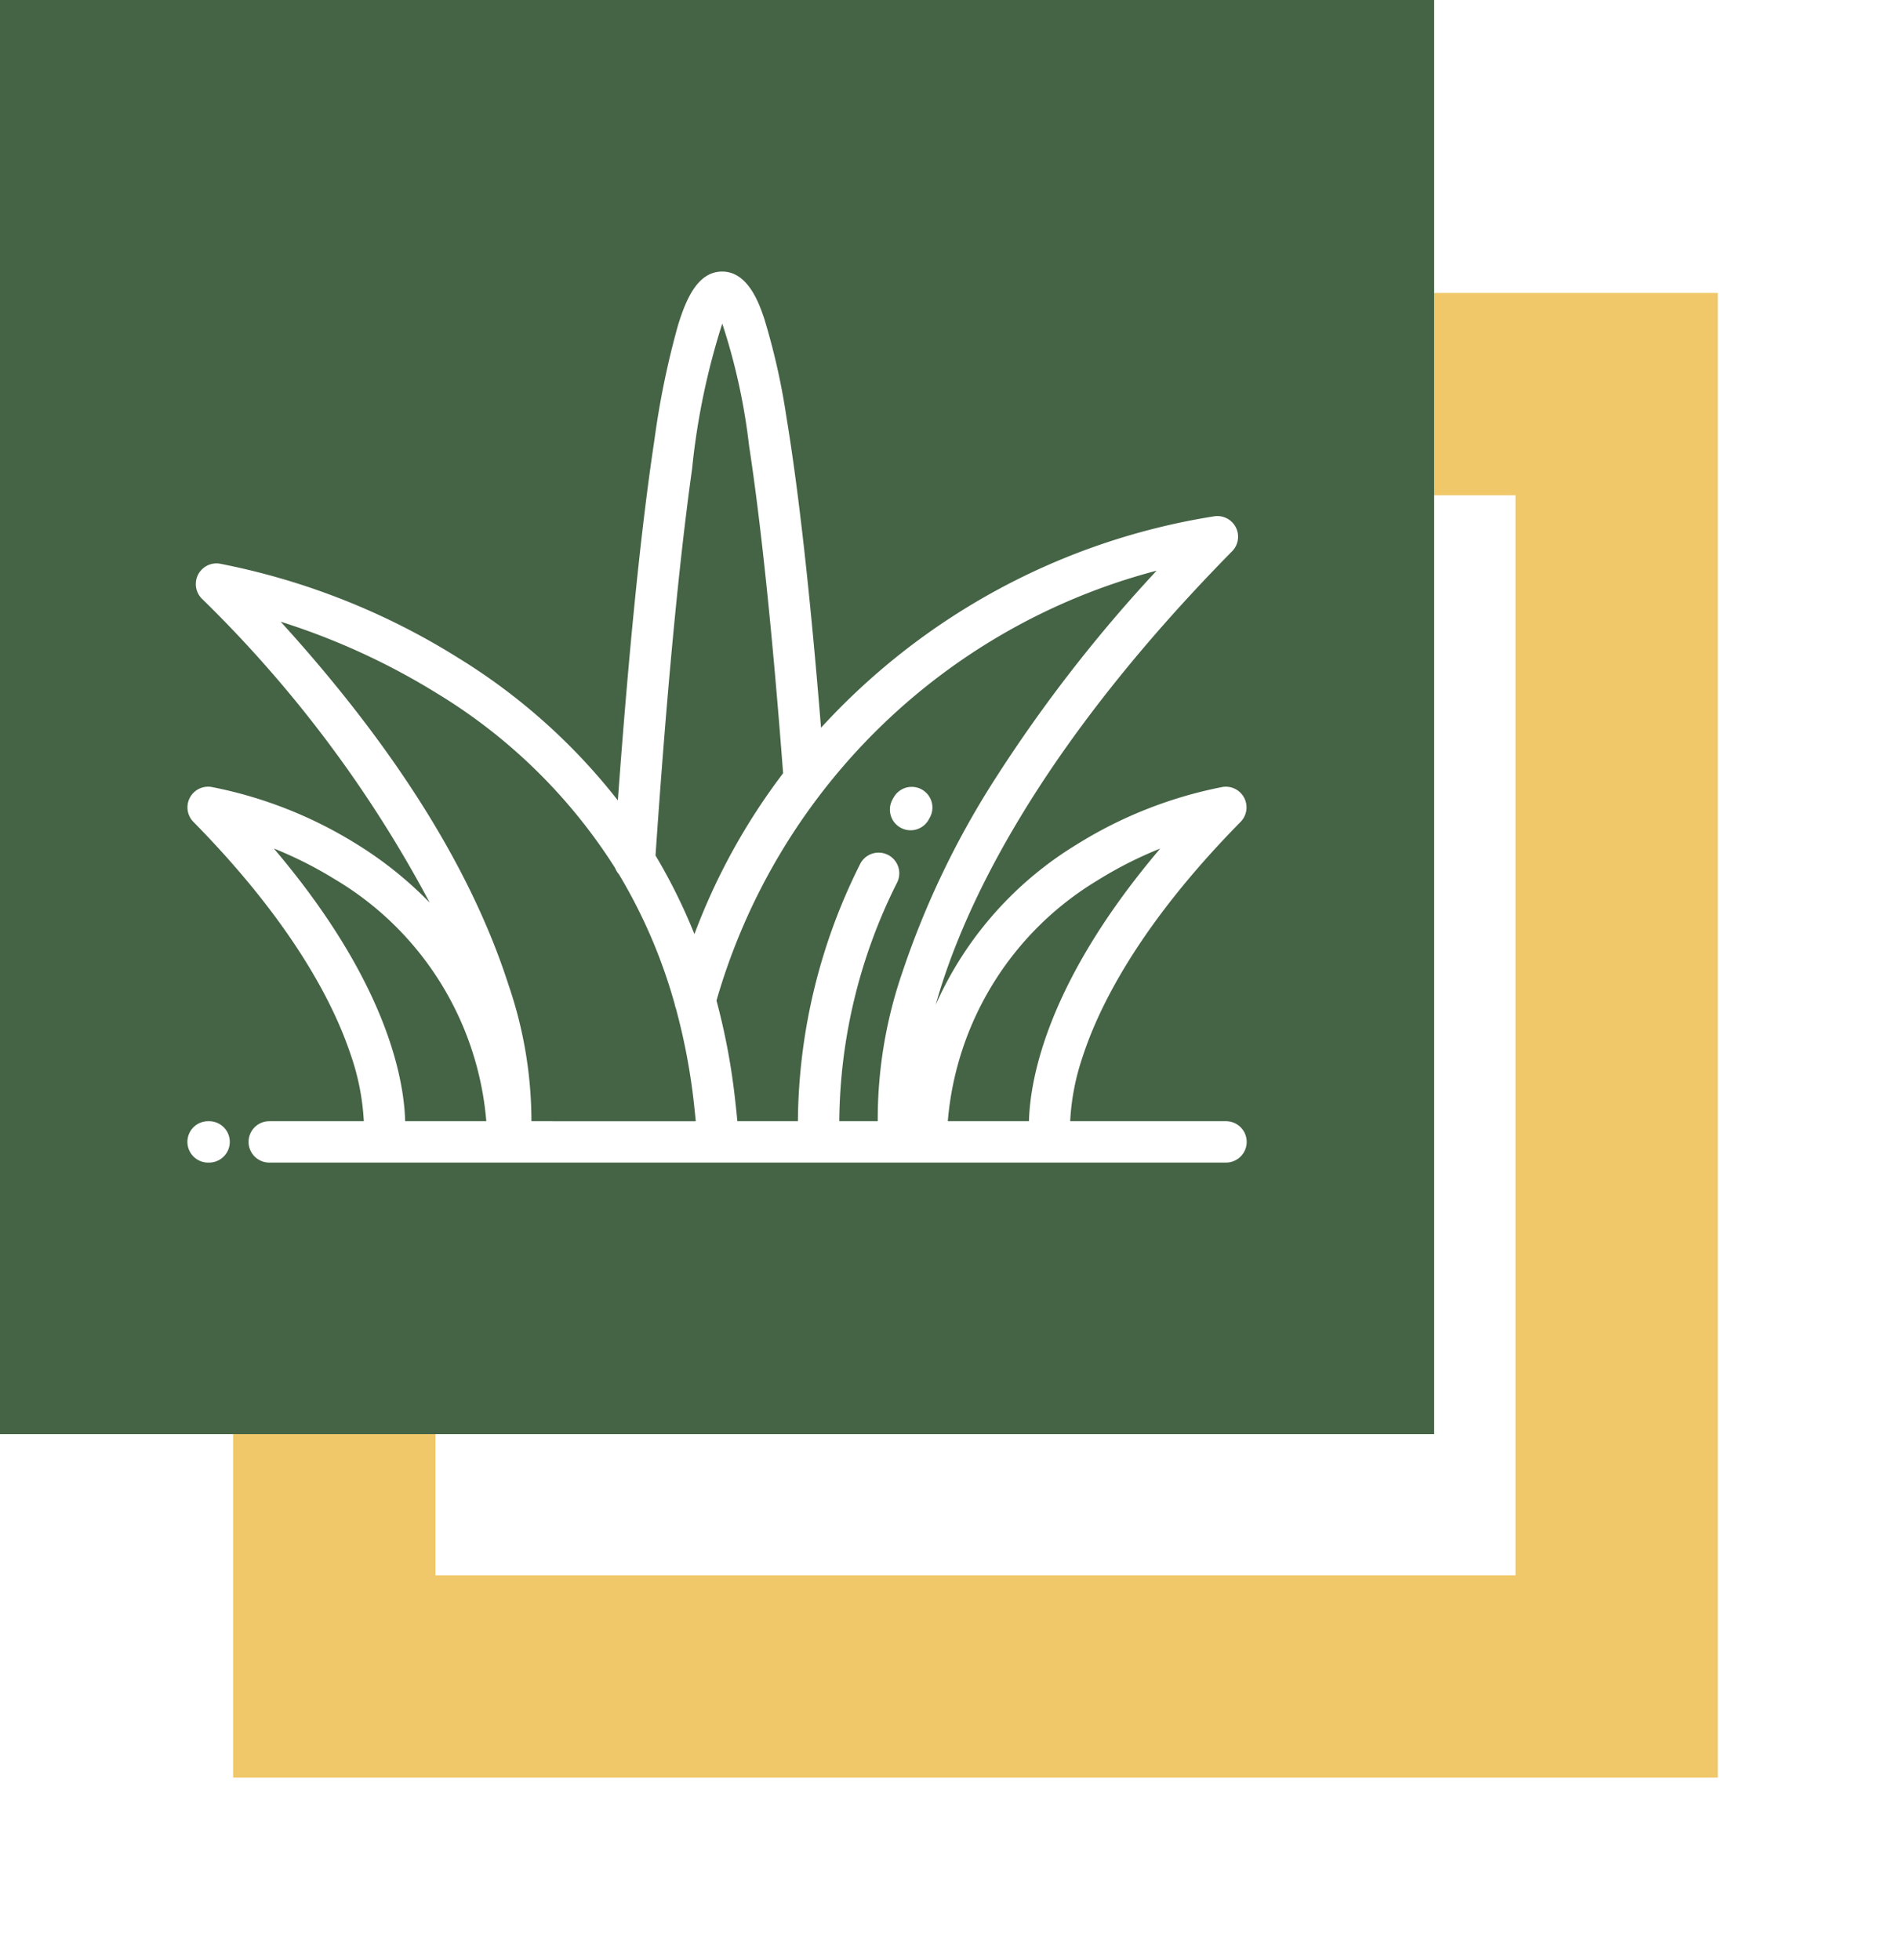 <svg xmlns="http://www.w3.org/2000/svg" xmlns:xlink="http://www.w3.org/1999/xlink" width="93.895" height="96.853" viewBox="0 0 93.895 96.853">
  <defs>
    <filter id="Trazado_896608" x="2.521" y="5.479" width="91.374" height="91.374" filterUnits="userSpaceOnUse">
      <feOffset dy="3" input="SourceAlpha"/>
      <feGaussianBlur stdDeviation="3" result="blur"/>
      <feFlood flood-opacity="0.161"/>
      <feComposite operator="in" in2="blur"/>
      <feComposite in="SourceGraphic"/>
    </filter>
  </defs>
  <g id="Grupo_1110664" data-name="Grupo 1110664" transform="translate(-180 -2463.243)">
    <g transform="matrix(1, 0, 0, 1, 180, 2463.24)" filter="url(#Trazado_896608)">
      <g id="Trazado_896608-2" data-name="Trazado 896608" transform="translate(11.52 11.48)" fill="none">
        <path d="M0,0H73.374V73.374H0Z" stroke="none"/>
        <path d="M 10 10 L 10 63.374 L 63.374 63.374 L 63.374 10 L 10 10 M 0 0 L 73.374 0 L 73.374 73.374 L 0 73.374 L 0 0 Z" stroke="none" fill="#f0c869"/>
      </g>
    </g>
    <path id="Trazado_896609" data-name="Trazado 896609" d="M0,0H70.872V70.872H0Z" transform="translate(180 2463.243)" fill="#456345"/>
    <g id="Grupo_1110670" data-name="Grupo 1110670" transform="translate(189.262 2436.008)">
      <g id="Grupo_1110669" data-name="Grupo 1110669" transform="translate(0 40.654)">
        <g id="Grupo_1110668" data-name="Grupo 1110668" transform="translate(0 0)">
          <path id="Trazado_910191" data-name="Trazado 910191" d="M51.329,82.644h-7.7a11.666,11.666,0,0,1,.6-3.138c.808-2.512,2.821-6.573,7.82-11.653a1.022,1.022,0,0,0-.887-1.727,21.272,21.272,0,0,0-7.223,2.851,17.671,17.671,0,0,0-6.956,7.912c.108-.385.229-.785.366-1.2,1.513-4.593,5.218-12,14.282-21.211a1.022,1.022,0,0,0-.887-1.727A33.383,33.383,0,0,0,31.316,63.2c-.528-6.516-1.1-11.664-1.705-15.324a33.543,33.543,0,0,0-1.1-4.89c-.235-.7-.784-2.331-2.08-2.331-1.2,0-1.776,1.336-2.18,2.642a41.8,41.8,0,0,0-1.171,5.693c-.648,4.276-1.254,10.256-1.805,17.8a29.826,29.826,0,0,0-7.886-7.041A34.715,34.715,0,0,0,1.6,55.09a1.022,1.022,0,0,0-.887,1.727A60.847,60.847,0,0,1,11.978,71.845a18.809,18.809,0,0,0-3.569-2.869,21.269,21.269,0,0,0-7.223-2.851A1.022,1.022,0,0,0,.3,67.852c4.9,4.983,6.925,8.981,7.756,11.457a11.882,11.882,0,0,1,.665,3.335H4.049a1.022,1.022,0,1,0,0,2.045H51.329a1.022,1.022,0,0,0,0-2.045ZM24.943,50.415a35.138,35.138,0,0,1,1.492-7.188,30.472,30.472,0,0,1,1.323,6.021c.6,3.931,1.164,9.381,1.684,16.2A31.162,31.162,0,0,0,25.059,73.4a27.707,27.707,0,0,0-1.922-3.887C23.685,61.48,24.293,55.055,24.943,50.415ZM10.765,82.644c-.059-2.133-.928-6.924-6.49-13.477a19.77,19.77,0,0,1,3.052,1.544,15.381,15.381,0,0,1,7.447,11.932Zm6.24,0a20.822,20.822,0,0,0-1.138-6.751c-1.838-5.714-5.618-11.735-11.254-17.933a34.3,34.3,0,0,1,7.762,3.564,26.987,26.987,0,0,1,8.768,8.612,1.024,1.024,0,0,0,.181.3,26.079,26.079,0,0,1,2.762,6.43,1.02,1.02,0,0,0,.056.2,30.934,30.934,0,0,1,.908,4.839q.04.373.076.741Zm17.113,0h-1.9a26.7,26.7,0,0,1,2.87-11.819,1.022,1.022,0,0,0-1.854-.862,28.757,28.757,0,0,0-3.061,12.681H27.181c-.03-.317-.062-.639-.1-.961a32.666,32.666,0,0,0-.931-5A30.75,30.75,0,0,1,47.9,55.438,72.321,72.321,0,0,0,40,65.6a42.9,42.9,0,0,0-4.655,9.656A22.326,22.326,0,0,0,34.118,82.644Zm3.463,0A15.379,15.379,0,0,1,44.967,70.75a19.689,19.689,0,0,1,3.111-1.58c-5.559,6.551-6.428,11.34-6.487,13.474Z" transform="translate(-0.004 -40.654)" fill="#fff"/>
          <path id="Trazado_910192" data-name="Trazado 910192" d="M341.489,291.45a1.022,1.022,0,0,0-1.724-1.1,1.849,1.849,0,0,0-.112.2,1.022,1.022,0,0,0,1.837.9Z" transform="translate(-304.833 -264.41)" fill="#fff"/>
          <path id="Trazado_910193" data-name="Trazado 910193" d="M1.071,451.345H1.022a1.022,1.022,0,0,0,0,2.045h.049a1.022,1.022,0,0,0,0-2.045Z" transform="translate(0 -409.355)" fill="#fff"/>
        </g>
      </g>
    </g>
  </g>
</svg>
